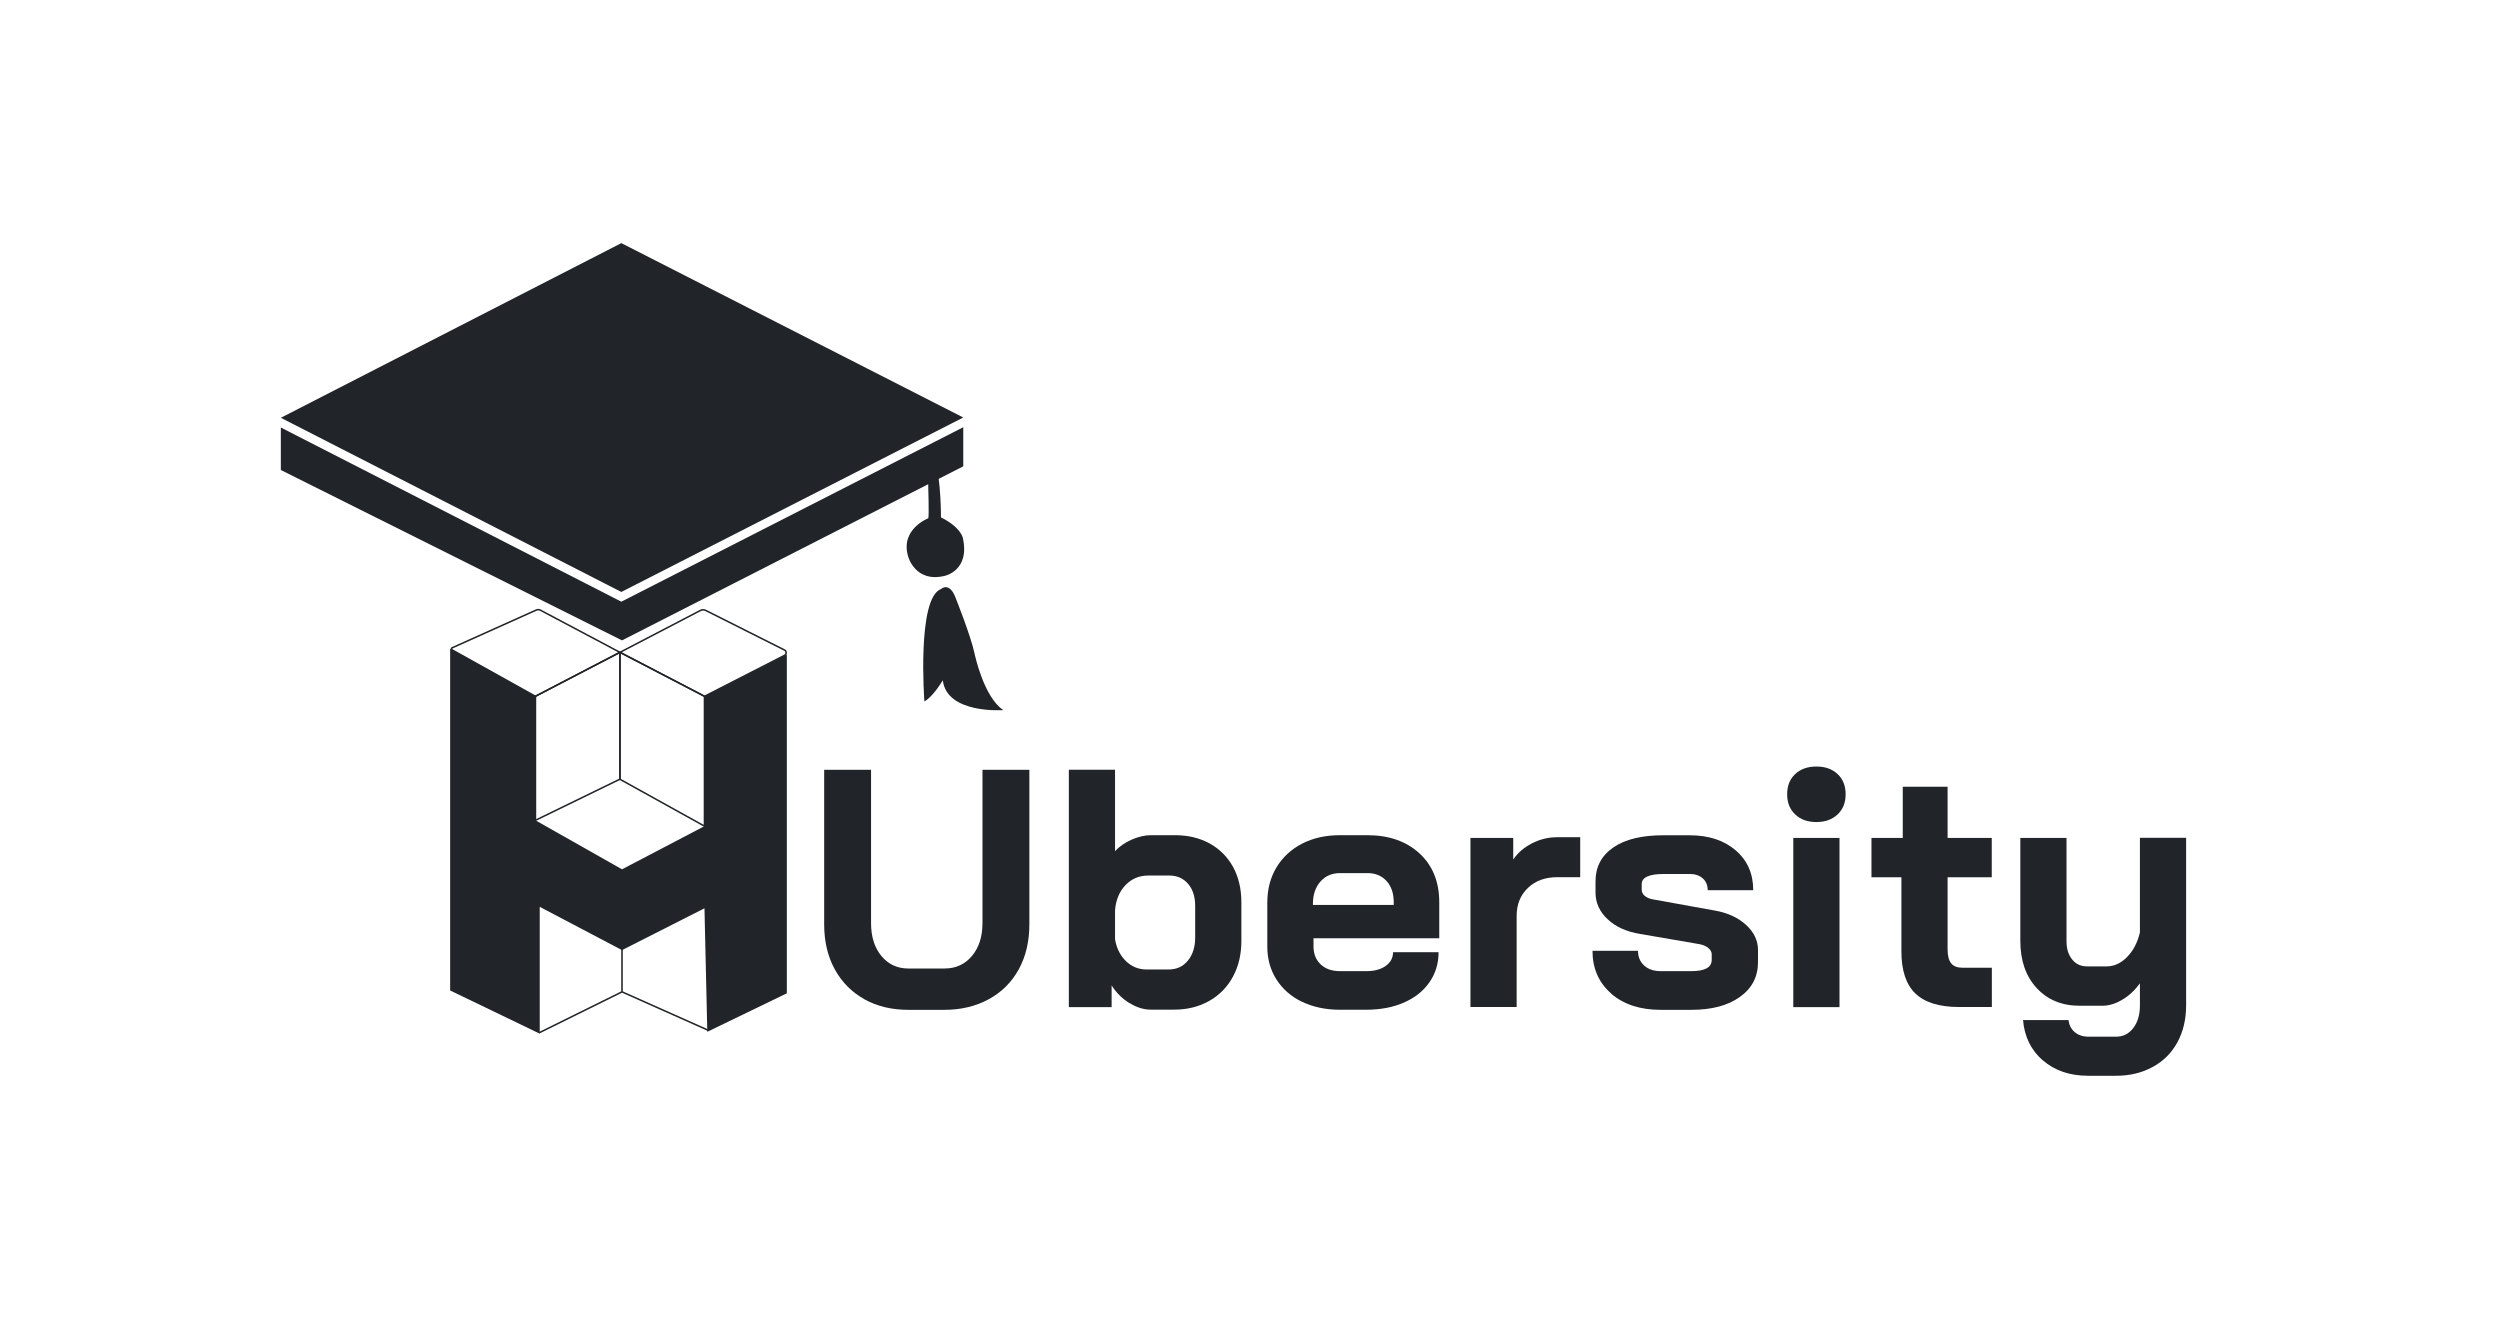 <svg width="402" height="212" viewBox="0 0 402 212" fill="none" xmlns="http://www.w3.org/2000/svg">
<path d="M138.969 160.662C136.931 159.521 135.348 157.91 134.22 155.846C133.091 153.782 132.527 151.373 132.527 148.652V123.789H140.066V148.434C140.066 150.607 140.615 152.374 141.728 153.719C142.84 155.064 144.282 155.736 146.069 155.736H151.869C153.687 155.736 155.16 155.064 156.289 153.719C157.418 152.374 157.982 150.607 157.982 148.434V123.789H165.521V148.652C165.521 151.373 164.957 153.782 163.828 155.846C162.7 157.91 161.101 159.521 159.016 160.662C156.932 161.804 154.549 162.382 151.853 162.382H146.054C143.358 162.382 140.991 161.804 138.953 160.662H138.969Z" fill="#212529"/>
<path d="M181.587 161.288C180.428 160.553 179.471 159.615 178.75 158.457V161.945H171.869V123.773H179.299V136.862C180.02 136.095 180.929 135.47 181.995 135.001C183.077 134.532 184.095 134.297 185.083 134.297H188.907C191.023 134.297 192.889 134.735 194.503 135.626C196.118 136.518 197.387 137.784 198.281 139.411C199.174 141.053 199.613 142.945 199.613 145.087V151.295C199.613 153.469 199.158 155.408 198.249 157.066C197.34 158.739 196.071 160.037 194.425 160.959C192.779 161.882 190.914 162.351 188.798 162.351H185.02C183.892 162.351 182.747 161.991 181.572 161.256L181.587 161.288ZM187.92 155.893C189.19 155.893 190.224 155.424 191.008 154.47C191.791 153.516 192.183 152.28 192.183 150.764V145.634C192.183 144.18 191.807 143.007 191.039 142.116C190.271 141.225 189.268 140.787 188.03 140.787H184.644C183.186 140.787 181.964 141.303 180.992 142.319C180.004 143.336 179.44 144.681 179.299 146.354V151.045C179.55 152.499 180.145 153.672 181.07 154.564C181.995 155.455 183.108 155.893 184.378 155.893H187.936H187.92Z" fill="#212529"/>
<path d="M209.378 161.1C207.607 160.24 206.243 159.051 205.256 157.503C204.268 155.955 203.782 154.188 203.782 152.186V145.149C203.782 143.007 204.268 141.115 205.256 139.473C206.243 137.847 207.622 136.564 209.378 135.657C211.149 134.75 213.171 134.297 215.475 134.297H219.848C223.344 134.297 226.15 135.282 228.266 137.237C230.382 139.191 231.432 141.819 231.432 145.087V150.873H211.212V152.171C211.212 153.375 211.588 154.329 212.356 155.064C213.124 155.799 214.159 156.158 215.475 156.158H219.739C221.008 156.158 222.043 155.877 222.827 155.314C223.61 154.751 224.002 154.016 224.002 153.109H231.322C231.322 154.923 230.836 156.549 229.849 157.957C228.861 159.38 227.482 160.459 225.726 161.225C223.971 161.991 221.933 162.367 219.629 162.367H215.475C213.187 162.367 211.149 161.944 209.378 161.084V161.1ZM224.112 145.525V145.087C224.112 143.664 223.736 142.538 222.968 141.678C222.2 140.833 221.181 140.396 219.911 140.396H215.491C214.174 140.396 213.124 140.849 212.325 141.756C211.525 142.663 211.118 143.867 211.118 145.353V145.509H224.128L224.112 145.525Z" fill="#212529"/>
<path d="M236.448 134.735H243.329V138.222C244.018 137.159 245.022 136.299 246.307 135.626C247.608 134.954 248.956 134.625 250.382 134.625H254.097V141.053H250.382C248.454 141.053 246.887 141.631 245.68 142.788C244.473 143.946 243.877 145.447 243.877 147.261V161.929H236.448V134.719V134.735Z" fill="#212529"/>
<path d="M259.081 159.755C257.075 158.019 256.072 155.72 256.072 152.89H263.392C263.392 153.875 263.721 154.657 264.395 155.267C265.069 155.877 265.947 156.158 267.044 156.158H271.966C274.144 156.158 275.242 155.564 275.242 154.36V153.437C275.242 153.078 275.054 152.734 274.693 152.437C274.333 152.124 273.831 151.921 273.22 151.811L263.768 150.185C261.542 149.825 259.787 149.028 258.501 147.808C257.2 146.588 256.558 145.165 256.558 143.523V141.725C256.558 139.395 257.514 137.581 259.426 136.267C261.338 134.954 264.003 134.312 267.436 134.312H271.699C274.756 134.312 277.232 135.126 279.098 136.736C280.978 138.347 281.919 140.489 281.919 143.148H274.599C274.599 142.35 274.333 141.709 273.8 141.24C273.267 140.771 272.577 140.536 271.699 140.536H267.546C265.179 140.536 263.987 141.084 263.987 142.163V143.038C263.987 143.445 264.144 143.773 264.458 144.039C264.771 144.321 265.21 144.508 265.79 144.618L275.743 146.416C277.812 146.776 279.489 147.558 280.775 148.73C282.044 149.903 282.687 151.248 282.687 152.734V154.704C282.687 157.065 281.715 158.942 279.756 160.318C277.812 161.71 275.21 162.382 271.966 162.382H267.044C263.721 162.382 261.072 161.506 259.066 159.771L259.081 159.755Z" fill="#212529"/>
<path d="M288.659 130.951C287.797 130.137 287.374 129.058 287.374 127.714C287.374 126.369 287.797 125.29 288.659 124.477C289.521 123.663 290.649 123.257 292.076 123.257C293.502 123.257 294.631 123.663 295.493 124.477C296.355 125.29 296.778 126.369 296.778 127.714C296.778 129.058 296.355 130.137 295.493 130.951C294.631 131.764 293.502 132.186 292.076 132.186C290.649 132.186 289.521 131.779 288.659 130.951ZM288.361 134.735H295.791V161.944H288.361V134.735Z" fill="#212529"/>
<path d="M307.985 159.755C306.496 158.301 305.744 156.049 305.744 153V141.068H300.932V134.735H305.963V126.509H313.174V134.735H320.274V141.068H313.174V152.671C313.174 153.688 313.362 154.438 313.754 154.907C314.13 155.376 314.741 155.611 315.587 155.611H320.29V161.929H315.039C311.826 161.929 309.474 161.194 307.985 159.739V159.755Z" fill="#212529"/>
<path d="M328.503 170.53C326.591 168.872 325.525 166.698 325.305 164.024H332.625C332.704 164.822 333.033 165.463 333.613 165.963C334.193 166.448 334.93 166.698 335.792 166.698H340.274C341.403 166.698 342.328 166.229 343.033 165.307C343.738 164.384 344.099 163.164 344.099 161.679V158.129C343.268 159.255 342.312 160.146 341.231 160.772C340.149 161.413 339.099 161.726 338.033 161.726H334.428C331.544 161.726 329.24 160.772 327.484 158.864C325.729 156.956 324.867 154.423 324.867 151.264V134.735H332.296V151.358C332.296 152.562 332.594 153.531 333.205 154.282C333.801 155.033 334.6 155.392 335.588 155.392H338.754C339.961 155.392 341.042 154.892 342.03 153.891C343.017 152.89 343.707 151.577 344.099 149.935V134.719H351.529V161.647C351.529 163.899 351.058 165.885 350.134 167.59C349.209 169.294 347.892 170.623 346.168 171.562C344.459 172.5 342.485 172.985 340.259 172.985H335.776C332.829 172.985 330.4 172.156 328.487 170.498L328.503 170.53Z" fill="#212529"/>
<path d="M148.64 74.233C148.64 74.233 149.33 76.265 149.267 78.439C149.267 78.439 149.408 82.896 149.267 83.334C149.267 83.334 144.721 85.085 146.022 89.464C146.022 89.464 147.12 93.701 151.822 92.622C151.822 92.622 156.038 91.841 154.816 86.446C154.816 86.446 154.455 84.757 151.305 83.193C151.305 83.193 151.367 77.407 150.286 73.482L148.656 74.217L148.64 74.233Z" fill="#212529"/>
<path d="M148.64 112.794C148.64 112.794 147.402 96.156 151.32 94.717C151.32 94.717 152.684 93.419 153.703 96.234C153.703 96.234 156.132 102.317 156.712 105.101C156.712 105.101 158.154 112.075 161.336 114.186C161.336 114.186 152.276 114.859 151.602 109.401C151.602 109.401 150.035 112.044 148.64 112.794Z" fill="#212529"/>
<path d="M126.523 105.241L113.279 111.966V132.842L100.018 139.785L86.099 131.904V111.966L72.384 104.319V159.27L86.789 166.213V145.821L100.018 152.78L113.279 146.056L113.733 165.916L126.523 159.723V105.241Z" fill="#212529"/>
<path d="M72.682 104.179L86.225 98.096C86.428 98.002 86.679 98.002 86.883 98.112L99.689 104.898L86.303 111.857C86.178 111.92 86.021 111.92 85.895 111.857L72.682 104.492C72.557 104.429 72.572 104.241 72.682 104.195V104.179Z" stroke="#212529" stroke-width="0.25" stroke-miterlimit="10"/>
<path d="M126.147 104.523L113.482 98.158C113.216 98.018 112.902 98.033 112.636 98.158L100.018 104.726C99.877 104.804 99.877 104.992 100.018 105.055L113.2 111.92C113.2 111.92 113.326 111.951 113.373 111.92L126.147 105.383C126.508 105.195 126.492 104.695 126.147 104.523Z" stroke="#212529" stroke-width="0.25" stroke-miterlimit="10"/>
<path d="M86.099 131.904L99.689 125.289V104.882L86.35 111.825C86.193 111.904 86.099 112.06 86.099 112.232V131.889V131.904Z" stroke="#212529" stroke-width="0.25" stroke-miterlimit="10"/>
<path d="M113.279 132.843L99.689 125.306V104.898L113.279 111.967V132.843Z" stroke="#212529" stroke-width="0.25" stroke-miterlimit="10"/>
<path d="M86.789 166.026L100.018 159.489L113.812 165.635" stroke="#212529" stroke-width="0.25" stroke-miterlimit="10" stroke-linecap="round"/>
<path d="M100.018 151.67V159.489" stroke="#212529" stroke-width="0.25" stroke-miterlimit="10"/>
<path d="M99.908 39.094L45.158 67.18L99.908 95.187L154.894 67.133L99.908 39.094Z" fill="#212529"/>
<path d="M45.158 68.744V75.577L100.018 102.975L154.894 74.983V68.697L99.908 96.751L45.158 68.744Z" fill="#212529"/>
</svg>
